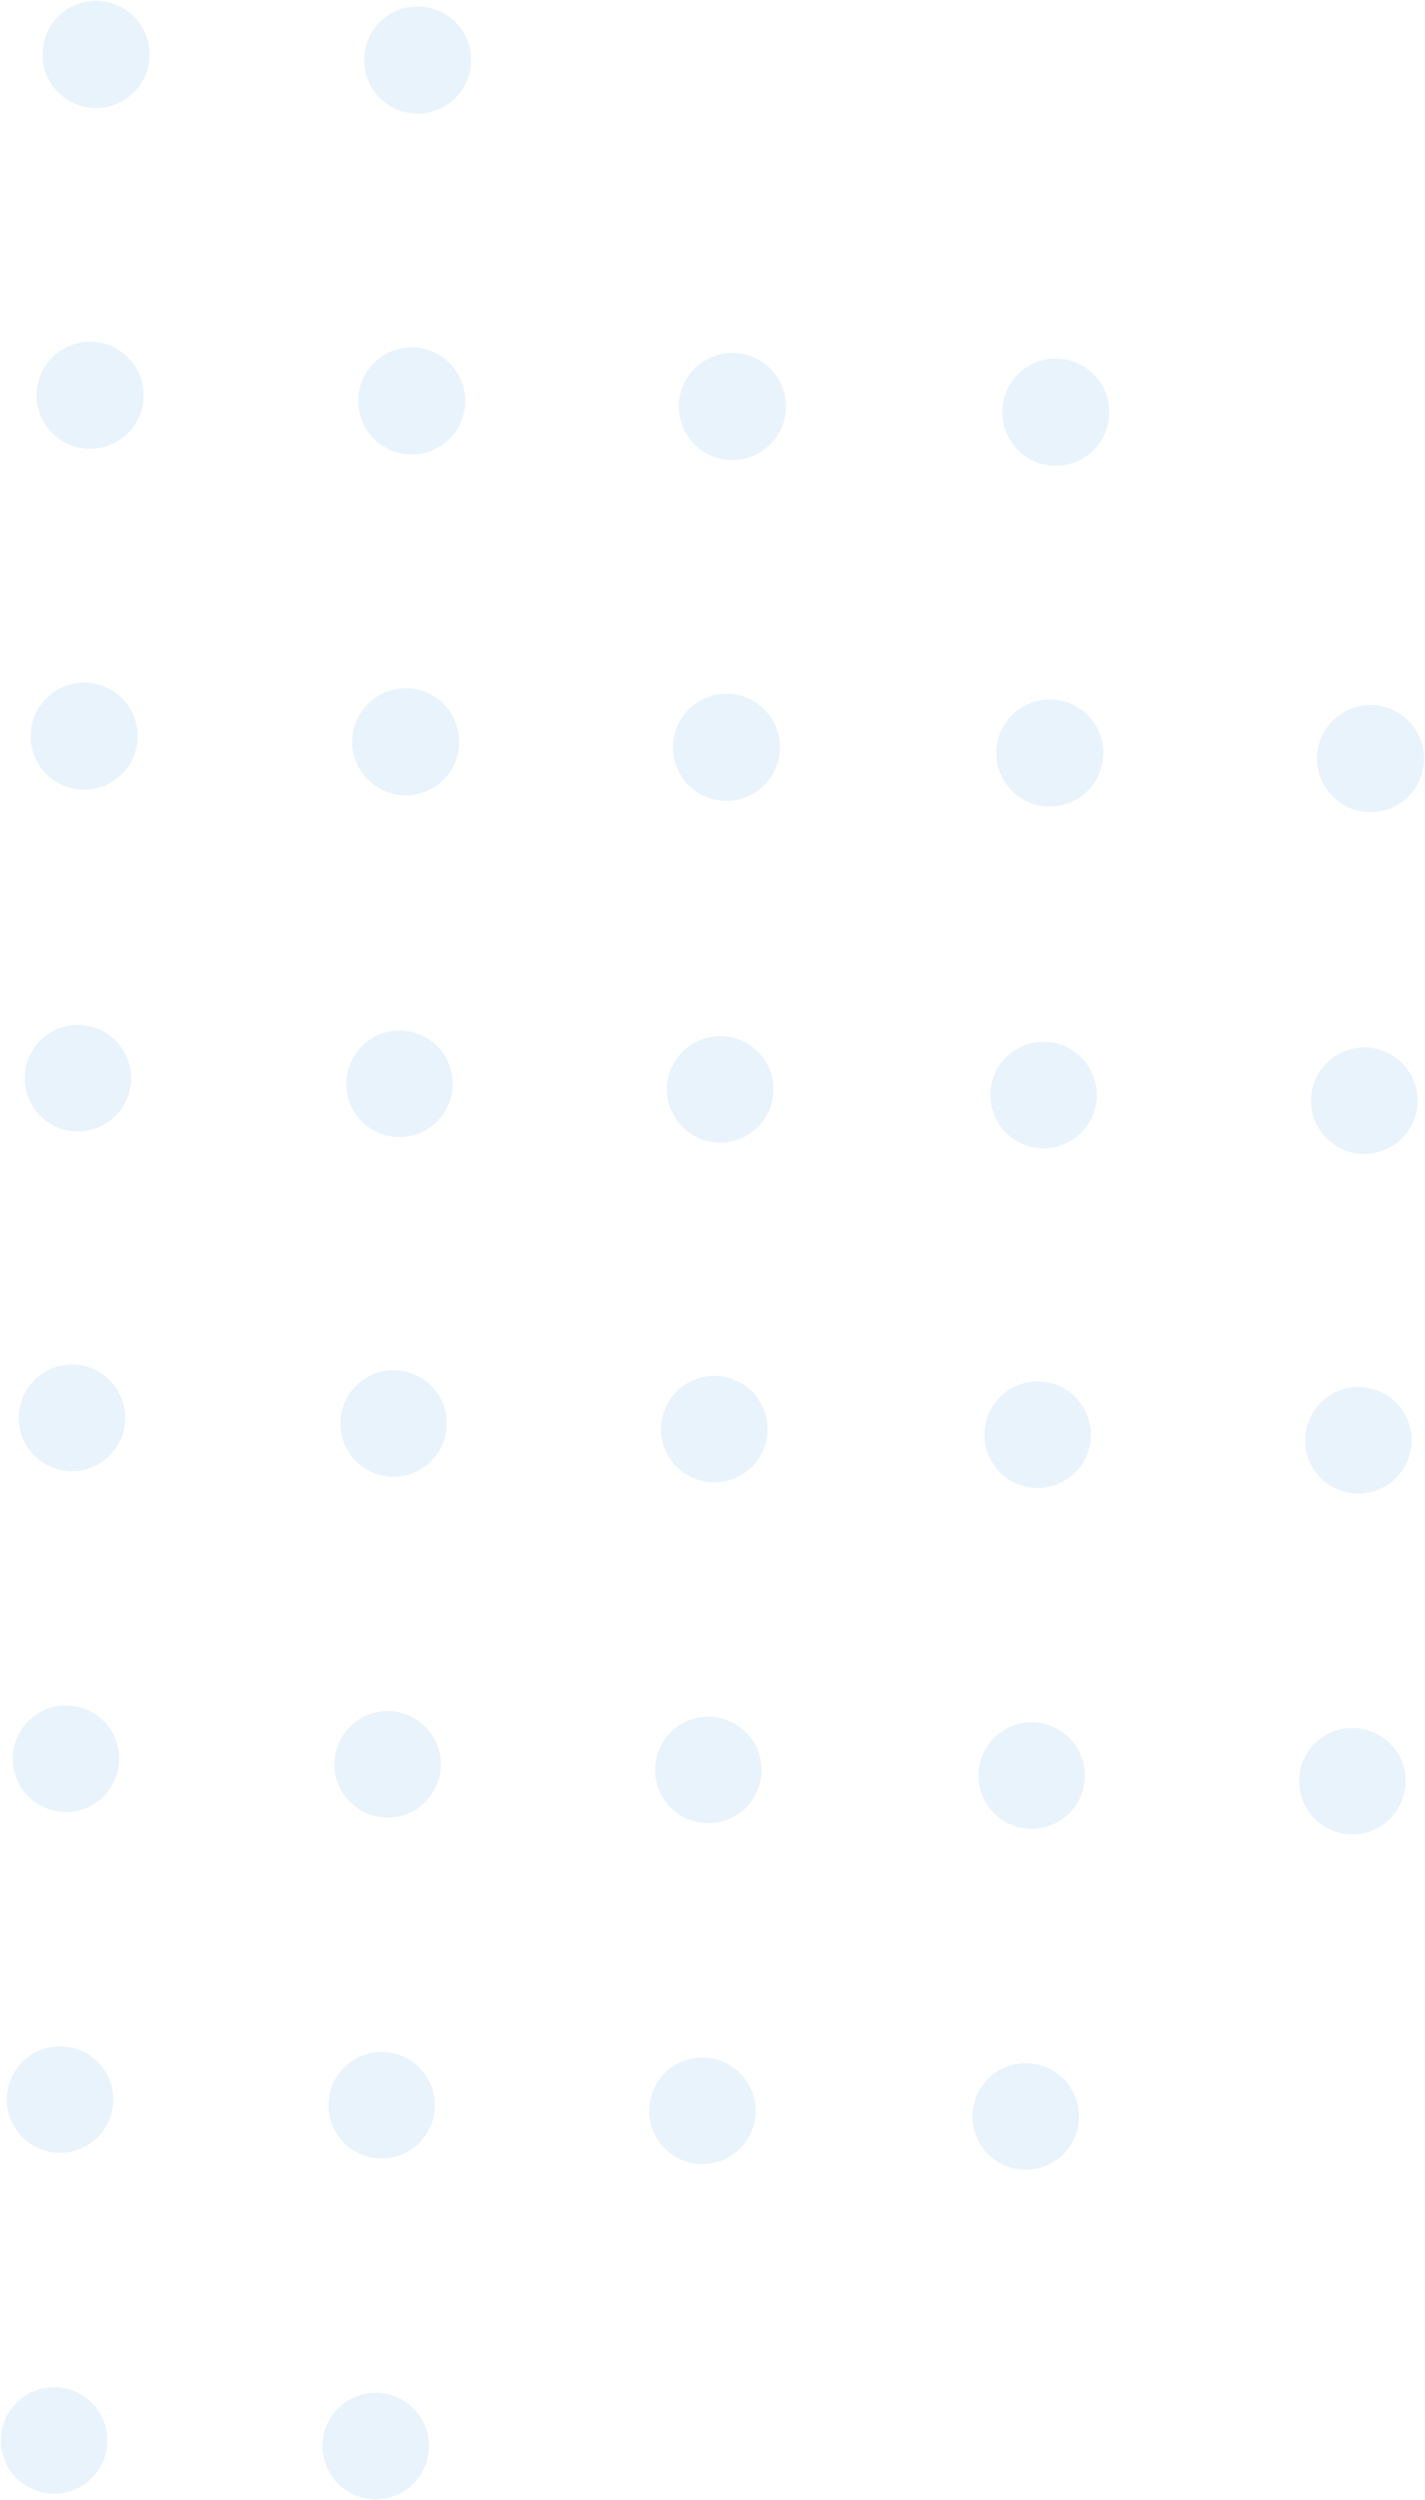 <svg xmlns="http://www.w3.org/2000/svg" width="121.999" height="213.959" viewBox="0 0 121.999 213.959">
  <g id="Group_16929" data-name="Group 16929" transform="translate(0.248 -2388.788)" opacity="0.09">
    <path id="Path_34979" data-name="Path 34979" d="M9.112,4.556A4.556,4.556,0,1,1,4.556,0,4.556,4.556,0,0,1,9.112,4.556Z" transform="matrix(0.017, -1, 1, 0.017, 110.903, 2545.692)" fill="#087ad7"/>
    <path id="Path_34980" data-name="Path 34980" d="M9.112,4.556A4.556,4.556,0,1,1,4.556,0,4.556,4.556,0,0,1,9.112,4.556Z" transform="matrix(0.017, -1, 1, 0.017, 111.412, 2516.522)" fill="#087ad7"/>
    <path id="Path_34981" data-name="Path 34981" d="M9.112,4.556A4.556,4.556,0,1,1,4.556,0,4.556,4.556,0,0,1,9.112,4.556Z" transform="matrix(0.017, -1, 1, 0.017, 111.92, 2487.454)" fill="#087ad7"/>
    <path id="Path_34982" data-name="Path 34982" d="M9.163,4.556A4.581,4.581,0,1,1,4.581,0,4.582,4.582,0,0,1,9.163,4.556Z" transform="matrix(0.017, -1, 1, 0.017, 112.43, 2458.21)" fill="#087ad7"/>
    <path id="Path_34983" data-name="Path 34983" d="M9.112,4.556A4.556,4.556,0,1,1,4.556,0,4.556,4.556,0,0,1,9.112,4.556Z" transform="matrix(0.017, -1, 1, 0.017, 82.936, 2574.382)" fill="#087ad7"/>
    <path id="Path_34984" data-name="Path 34984" d="M9.112,4.556A4.556,4.556,0,1,1,4.556,0,4.556,4.556,0,0,1,9.112,4.556Z" transform="matrix(0.017, -1, 1, 0.017, 83.445, 2545.212)" fill="#087ad7"/>
    <path id="Path_34985" data-name="Path 34985" d="M9.112,4.556A4.556,4.556,0,1,1,4.556,0,4.556,4.556,0,0,1,9.112,4.556Z" transform="matrix(0.017, -1, 1, 0.017, 83.954, 2516.043)" fill="#087ad7"/>
    <path id="Path_34986" data-name="Path 34986" d="M9.112,4.556A4.556,4.556,0,1,1,4.556,0,4.556,4.556,0,0,1,9.112,4.556Z" transform="matrix(0.017, -1, 1, 0.017, 84.462, 2486.975)" fill="#087ad7"/>
    <path id="Path_34987" data-name="Path 34987" d="M9.163,4.556A4.581,4.581,0,1,1,4.581,0,4.581,4.581,0,0,1,9.163,4.556Z" transform="matrix(0.017, -1, 1, 0.017, 84.972, 2457.73)" fill="#087ad7"/>
    <path id="Path_34988" data-name="Path 34988" d="M9.163,4.556A4.581,4.581,0,1,1,4.607,0,4.581,4.581,0,0,1,9.163,4.556Z" transform="matrix(0.017, -1, 1, 0.017, 85.481, 2428.561)" fill="#087ad7"/>
    <path id="Path_34989" data-name="Path 34989" d="M9.112,4.556A4.556,4.556,0,1,1,4.556,0,4.556,4.556,0,0,1,9.112,4.556Z" transform="matrix(0.017, -1, 1, 0.017, 55.252, 2573.898)" fill="#087ad7"/>
    <path id="Path_34990" data-name="Path 34990" d="M9.112,4.556A4.556,4.556,0,1,1,4.556,0,4.556,4.556,0,0,1,9.112,4.556Z" transform="matrix(0.017, -1, 1, 0.017, 55.761, 2544.729)" fill="#087ad7"/>
    <path id="Path_34991" data-name="Path 34991" d="M9.112,4.556A4.556,4.556,0,1,1,4.556,0,4.556,4.556,0,0,1,9.112,4.556Z" transform="matrix(0.017, -1, 1, 0.017, 56.27, 2515.56)" fill="#087ad7"/>
    <path id="Path_34992" data-name="Path 34992" d="M9.112,4.556A4.556,4.556,0,1,1,4.556,0,4.556,4.556,0,0,1,9.112,4.556Z" transform="matrix(0.017, -1, 1, 0.017, 56.778, 2486.492)" fill="#087ad7"/>
    <path id="Path_34993" data-name="Path 34993" d="M9.163,4.556A4.581,4.581,0,1,1,4.581,0,4.582,4.582,0,0,1,9.163,4.556Z" transform="matrix(0.017, -1, 1, 0.017, 57.288, 2457.247)" fill="#087ad7"/>
    <path id="Path_34994" data-name="Path 34994" d="M9.163,4.556A4.581,4.581,0,1,1,4.607,0,4.581,4.581,0,0,1,9.163,4.556Z" transform="matrix(0.017, -1, 1, 0.017, 57.797, 2428.078)" fill="#087ad7"/>
    <path id="Path_34995" data-name="Path 34995" d="M9.112,4.556A4.556,4.556,0,1,1,4.556,0,4.556,4.556,0,0,1,9.112,4.556Z" transform="matrix(0.017, -1, 1, 0.017, 27.285, 2602.588)" fill="#087ad7"/>
    <path id="Path_34996" data-name="Path 34996" d="M9.112,4.556A4.556,4.556,0,1,1,4.556,0,4.556,4.556,0,0,1,9.112,4.556Z" transform="matrix(0.017, -1, 1, 0.017, 27.794, 2573.419)" fill="#087ad7"/>
    <path id="Path_34997" data-name="Path 34997" d="M9.112,4.556A4.556,4.556,0,1,1,4.556,0,4.556,4.556,0,0,1,9.112,4.556Z" transform="matrix(0.017, -1, 1, 0.017, 28.303, 2544.25)" fill="#087ad7"/>
    <path id="Path_34998" data-name="Path 34998" d="M9.112,4.556A4.556,4.556,0,1,1,4.556,0,4.556,4.556,0,0,1,9.112,4.556Z" transform="matrix(0.017, -1, 1, 0.017, 28.812, 2515.081)" fill="#087ad7"/>
    <path id="Path_34999" data-name="Path 34999" d="M9.112,4.556A4.556,4.556,0,1,1,4.556,0,4.556,4.556,0,0,1,9.112,4.556Z" transform="matrix(0.017, -1, 1, 0.017, 29.32, 2486.012)" fill="#087ad7"/>
    <path id="Path_35000" data-name="Path 35000" d="M9.163,4.556A4.581,4.581,0,1,1,4.581,0,4.582,4.582,0,0,1,9.163,4.556Z" transform="matrix(0.017, -1, 1, 0.017, 29.83, 2456.768)" fill="#087ad7"/>
    <path id="Path_35001" data-name="Path 35001" d="M9.163,4.556A4.581,4.581,0,1,1,4.607,0,4.581,4.581,0,0,1,9.163,4.556Z" transform="matrix(0.017, -1, 1, 0.017, 30.339, 2427.599)" fill="#087ad7"/>
    <path id="Path_35002" data-name="Path 35002" d="M9.163,4.556A4.581,4.581,0,1,1,4.607,0,4.581,4.581,0,0,1,9.163,4.556Z" transform="matrix(0.017, -1, 1, 0.017, 30.848, 2398.43)" fill="#087ad7"/>
    <path id="Path_35003" data-name="Path 35003" d="M9.112,4.556A4.556,4.556,0,1,1,4.556,0,4.556,4.556,0,0,1,9.112,4.556Z" transform="matrix(0.017, -1, 1, 0.017, -0.248, 2602.108)" fill="#087ad7"/>
    <path id="Path_35004" data-name="Path 35004" d="M9.112,4.556A4.556,4.556,0,1,1,4.556,0,4.556,4.556,0,0,1,9.112,4.556Z" transform="matrix(0.017, -1, 1, 0.017, 0.261, 2572.938)" fill="#087ad7"/>
    <path id="Path_35005" data-name="Path 35005" d="M9.112,4.556A4.556,4.556,0,1,1,4.556,0,4.556,4.556,0,0,1,9.112,4.556Z" transform="matrix(0.017, -1, 1, 0.017, 0.77, 2543.769)" fill="#087ad7"/>
    <path id="Path_35006" data-name="Path 35006" d="M9.112,4.556A4.556,4.556,0,1,1,4.556,0,4.556,4.556,0,0,1,9.112,4.556Z" transform="matrix(0.017, -1, 1, 0.017, 1.279, 2514.6)" fill="#087ad7"/>
    <path id="Path_35007" data-name="Path 35007" d="M9.112,4.556A4.556,4.556,0,1,1,4.556,0,4.556,4.556,0,0,1,9.112,4.556Z" transform="matrix(0.017, -1, 1, 0.017, 1.786, 2485.532)" fill="#087ad7"/>
    <path id="Path_35008" data-name="Path 35008" d="M9.163,4.556A4.581,4.581,0,1,1,4.581,0,4.582,4.582,0,0,1,9.163,4.556Z" transform="matrix(0.017, -1, 1, 0.017, 2.297, 2456.287)" fill="#087ad7"/>
    <path id="Path_35009" data-name="Path 35009" d="M9.163,4.556A4.581,4.581,0,1,1,4.607,0,4.581,4.581,0,0,1,9.163,4.556Z" transform="matrix(0.017, -1, 1, 0.017, 2.806, 2427.118)" fill="#087ad7"/>
    <path id="Path_35010" data-name="Path 35010" d="M9.163,4.556A4.581,4.581,0,1,1,4.607,0,4.581,4.581,0,0,1,9.163,4.556Z" transform="matrix(0.017, -1, 1, 0.017, 3.315, 2397.949)" fill="#087ad7"/>
  </g>
</svg>
